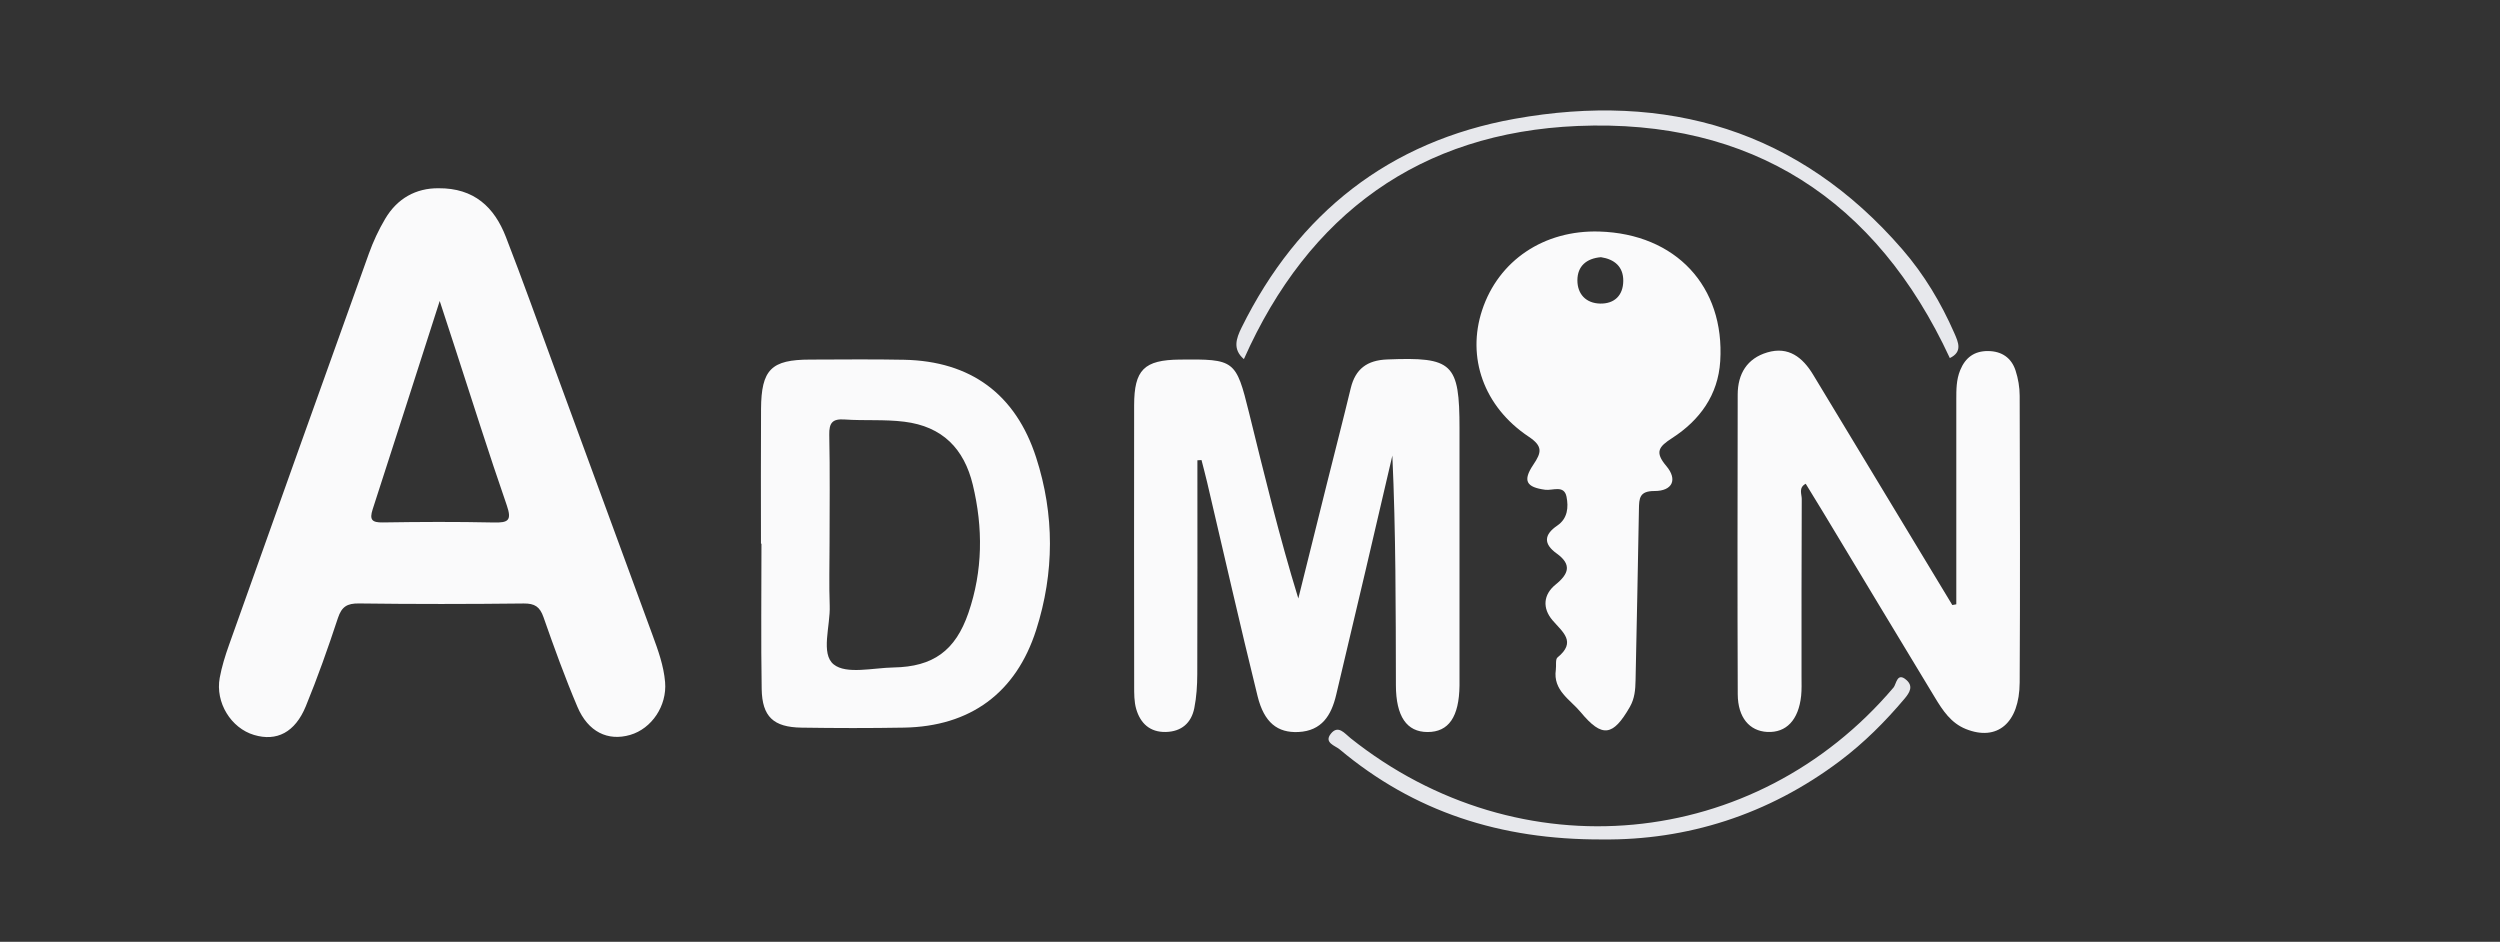 <?xml version="1.0" encoding="utf-8"?>
<!-- Generator: Adobe Illustrator 16.0.0, SVG Export Plug-In . SVG Version: 6.00 Build 0)  -->
<!DOCTYPE svg PUBLIC "-//W3C//DTD SVG 1.1//EN" "http://www.w3.org/Graphics/SVG/1.1/DTD/svg11.dtd">
<svg version="1.1" id="admin_xA0_Image_1_" xmlns="http://www.w3.org/2000/svg" xmlns:xlink="http://www.w3.org/1999/xlink" x="0px"
	 y="0px" width="140.16px" height="52.8px" viewBox="0 0 140.16 52.8" enable-background="new 0 0 140.16 52.8"
	 xml:space="preserve">
<rect x="0" y="0" width="140.16" height="52.8" fill="#333333" stroke="none"/>
<g>
	<path fill-rule="evenodd" clip-rule="evenodd" fill="#FAFAFB" d="M24.58,10.554c2.01-0.016,3.137,1.071,3.779,2.723
		c0.938,2.413,1.807,4.853,2.7,7.284c1.842,5.011,3.68,10.023,5.521,15.035c0.317,0.862,0.631,1.726,0.708,2.649
		c0.111,1.321-0.747,2.604-1.957,2.957c-1.251,0.364-2.36-0.164-2.959-1.575c-0.7-1.648-1.31-3.337-1.902-5.027
		c-0.205-0.585-0.489-0.772-1.108-0.766c-3.078,0.035-6.157,0.039-9.234-0.002c-0.671-0.009-0.973,0.18-1.185,0.823
		c-0.549,1.664-1.133,3.319-1.798,4.939c-0.605,1.474-1.638,1.988-2.903,1.61c-1.294-0.386-2.178-1.817-1.924-3.202
		c0.115-0.625,0.307-1.24,0.52-1.839c2.606-7.32,5.217-14.638,7.844-21.95c0.241-0.671,0.548-1.33,0.911-1.943
		C22.276,11.115,23.326,10.546,24.58,10.554z M24.652,16.874c-1.312,4.083-2.526,7.884-3.759,11.68
		c-0.19,0.587-0.042,0.747,0.572,0.736c2.073-0.033,4.146-0.042,6.219,0.003c0.813,0.019,1.023-0.112,0.725-0.972
		c-1.016-2.928-1.943-5.887-2.904-8.834C25.249,18.704,24.994,17.921,24.652,16.874z"/>
	<path fill-rule="evenodd" clip-rule="evenodd" fill="#FAFAFB" d="M67.131,25.806c0,3.996,0.007,7.991-0.007,11.986
		c-0.002,0.636-0.042,1.283-0.166,1.905c-0.167,0.836-0.718,1.32-1.599,1.34c-0.89,0.02-1.425-0.486-1.658-1.285
		c-0.12-0.412-0.115-0.869-0.115-1.307c-0.007-5.238-0.008-10.477-0.002-15.715c0.002-2.005,0.557-2.551,2.564-2.571
		c3.071-0.032,3.147,0.018,3.878,2.979c0.854,3.462,1.691,6.929,2.763,10.414c0.534-2.147,1.067-4.295,1.603-6.442
		c0.444-1.78,0.905-3.556,1.334-5.339c0.263-1.094,0.923-1.575,2.046-1.619c3.676-0.145,4.054,0.199,4.054,3.882
		c0,4.519,0,9.038,0,13.556c0,0.279,0.003,0.56,0,0.84c-0.022,1.762-0.606,2.612-1.792,2.61c-1.166-0.001-1.771-0.873-1.774-2.628
		c-0.009-4.277-0.003-8.555-0.199-12.87c-0.5,2.145-0.996,4.289-1.5,6.433c-0.547,2.329-1.101,4.657-1.651,6.986
		c-0.269,1.138-0.801,2.014-2.115,2.078c-1.165,0.056-1.923-0.521-2.29-2.01c-0.983-3.988-1.89-7.995-2.829-11.995
		c-0.098-0.416-0.209-0.828-0.314-1.242C67.284,25.797,67.208,25.801,67.131,25.806z"/>
	<path fill-rule="evenodd" clip-rule="evenodd" fill="#FAFAFB" d="M109.678,33.88c0-3.824,0-7.648,0-11.473
		c0-0.56-0.002-1.115,0.218-1.652c0.29-0.71,0.794-1.08,1.562-1.074c0.766,0.006,1.311,0.378,1.544,1.096
		c0.146,0.449,0.229,0.939,0.229,1.411c0.016,5.359,0.03,10.719,0,16.078c-0.014,2.278-1.265,3.31-3.016,2.606
		c-0.838-0.336-1.298-1.043-1.732-1.76c-2.091-3.447-4.165-6.903-6.247-10.355c-0.328-0.544-0.662-1.084-1-1.636
		c-0.414,0.219-0.222,0.58-0.223,0.854c-0.017,3.319-0.01,6.639-0.012,9.959c0,0.359,0.015,0.723-0.022,1.079
		c-0.145,1.354-0.834,2.077-1.901,2.022c-0.993-0.052-1.647-0.804-1.653-2.114c-0.023-5.599-0.01-11.198-0.003-16.797
		c0.002-1.165,0.525-2.029,1.657-2.366c1.189-0.354,1.984,0.273,2.573,1.249c2.601,4.305,5.201,8.61,7.803,12.914
		C109.529,33.909,109.604,33.895,109.678,33.88z"/>
	<path fill-rule="evenodd" clip-rule="evenodd" fill="#FAFAFB" d="M89.665,12.981c4.281,0.13,7.039,3.068,6.778,7.265
		c-0.118,1.903-1.151,3.315-2.691,4.31c-0.762,0.493-0.992,0.788-0.332,1.57c0.646,0.764,0.342,1.404-0.662,1.402
		c-0.845-0.001-0.863,0.401-0.873,1.022c-0.05,3.198-0.128,6.396-0.189,9.593c-0.01,0.523-0.047,1.015-0.323,1.495
		c-0.946,1.645-1.55,1.739-2.753,0.289c-0.586-0.707-1.561-1.216-1.394-2.377c0.034-0.235-0.036-0.585,0.096-0.692
		c1.079-0.879,0.284-1.42-0.281-2.082c-0.577-0.677-0.522-1.441,0.173-2.003c0.749-0.605,0.911-1.131,0.059-1.743
		c-0.751-0.539-0.712-1.057,0.036-1.565c0.588-0.4,0.631-1.037,0.517-1.615c-0.135-0.681-0.781-0.335-1.197-0.392
		c-1.053-0.143-1.277-0.495-0.663-1.408c0.459-0.682,0.546-1.031-0.264-1.57c-2.524-1.683-3.482-4.453-2.607-7.095
		C84.016,14.597,86.567,12.888,89.665,12.981z M89.756,14.419c-0.816,0.067-1.319,0.507-1.321,1.292
		c-0.002,0.774,0.479,1.293,1.279,1.309c0.802,0.015,1.285-0.463,1.293-1.267C91.015,14.949,90.513,14.535,89.756,14.419z"/>
	<path fill-rule="evenodd" clip-rule="evenodd" fill="#FAFAFB" d="M42.663,30.48c0-2.516-0.012-5.032,0.004-7.547
		c0.014-2.219,0.572-2.771,2.752-2.773c1.757-0.003,3.515-0.026,5.271,0.01c3.724,0.076,6.251,1.919,7.402,5.484
		c1.035,3.203,1.023,6.454,0.003,9.654c-1.131,3.55-3.706,5.419-7.409,5.485c-1.917,0.034-3.834,0.031-5.75,0.001
		c-1.573-0.024-2.207-0.611-2.233-2.169c-0.045-2.714-0.012-5.43-0.012-8.146C42.682,30.48,42.673,30.48,42.663,30.48z
		 M46.508,30.484c0,1.157-0.034,2.315,0.009,3.471c0.042,1.138-0.52,2.698,0.225,3.296c0.709,0.569,2.207,0.19,3.356,0.17
		c2.212-0.039,3.465-0.935,4.195-3.057c0.812-2.361,0.827-4.776,0.246-7.187c-0.486-2.014-1.693-3.268-3.842-3.534
		c-1.117-0.139-2.231-0.047-3.343-0.125c-0.686-0.048-0.875,0.188-0.862,0.864C46.535,26.415,46.508,28.45,46.508,30.484z"/>
	<path fill-rule="evenodd" clip-rule="evenodd" fill="#E7E8EC" d="M109.315,20.075c-4.122-8.894-11.136-13.423-20.872-13.012
		c-8.802,0.372-15.083,4.913-18.705,13.071c-0.637-0.548-0.438-1.144-0.131-1.767c3.175-6.425,8.289-10.446,15.31-11.706
		c8.512-1.528,15.94,0.617,21.746,7.331c1.211,1.401,2.155,2.977,2.899,4.672C109.795,19.194,110.038,19.725,109.315,20.075z"/>
	<path fill-rule="evenodd" clip-rule="evenodd" fill="#E7E8EC" d="M89.845,47.063c-5.747,0.024-10.58-1.564-14.74-5.051
		c-0.248-0.207-0.896-0.373-0.493-0.876c0.412-0.516,0.769-0.02,1.097,0.242c9.486,7.564,22.676,6.326,30.454-2.838
		c0.152-0.18,0.191-0.885,0.722-0.414c0.393,0.349,0.18,0.701-0.104,1.04c-1.086,1.289-2.272,2.475-3.619,3.49
		C99.117,45.705,94.542,47.11,89.845,47.063z"/>
</g>
</svg>
